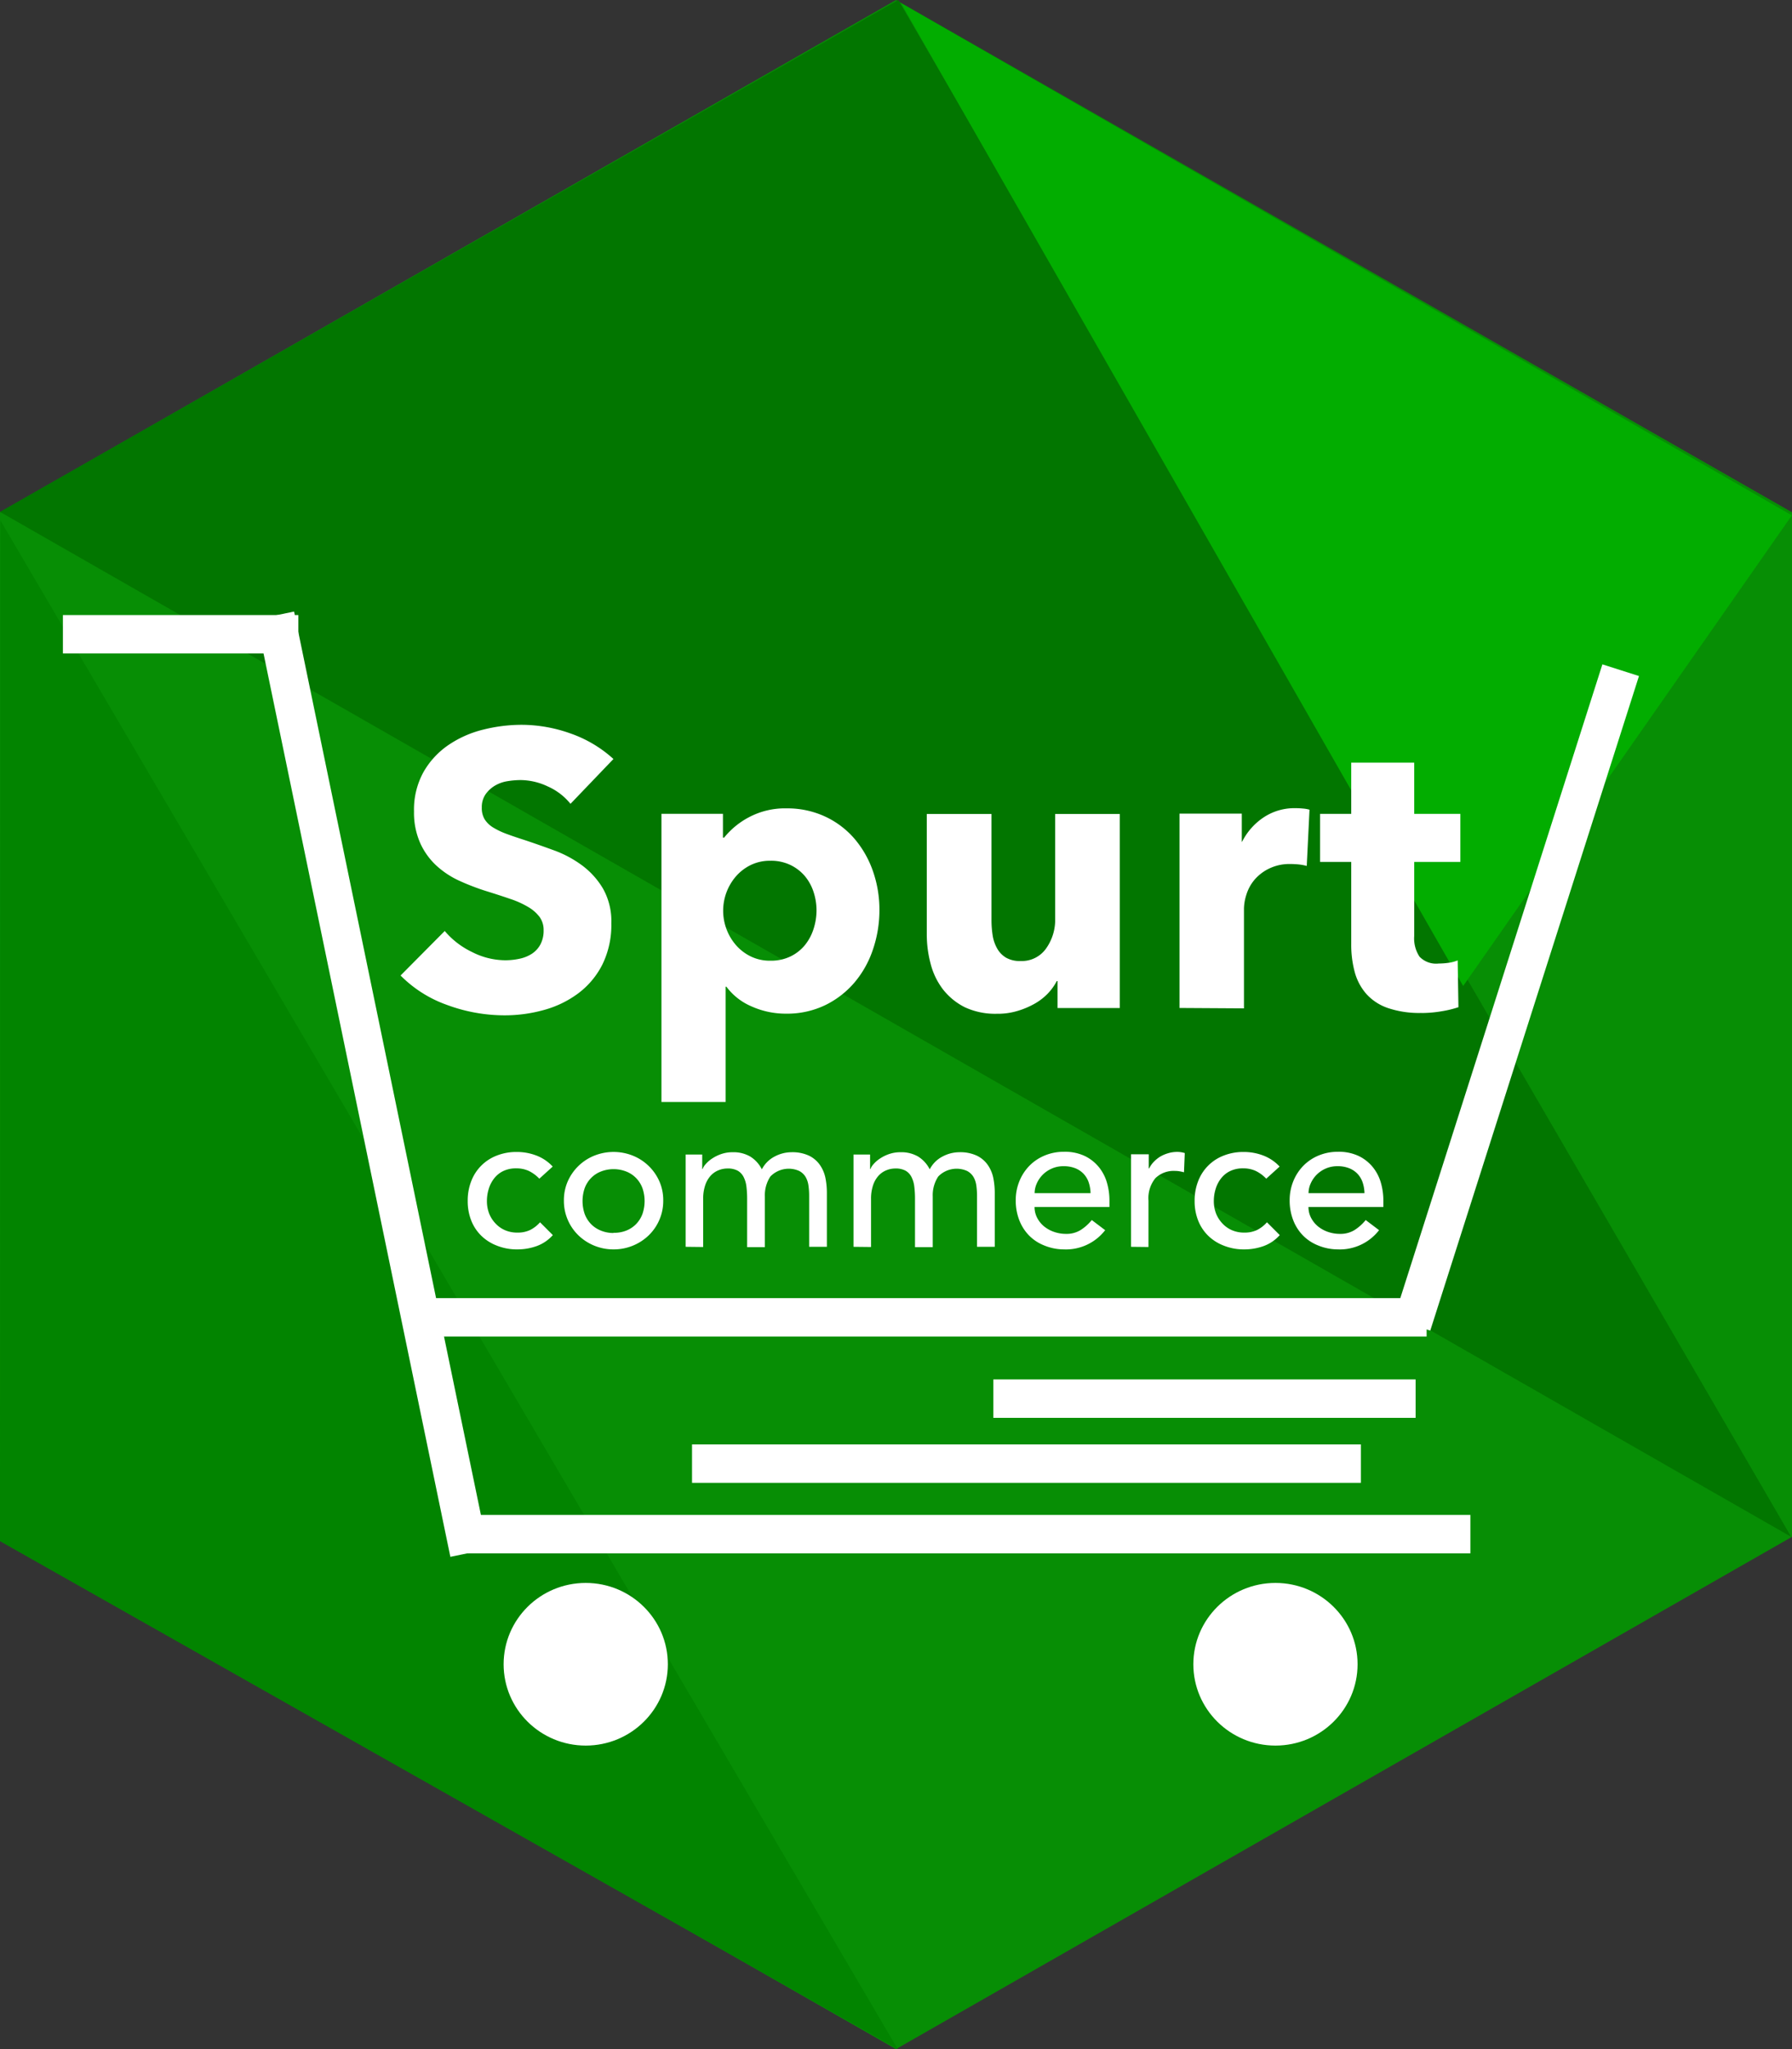 <svg id="Group-3" xmlns="http://www.w3.org/2000/svg" width="28" height="32" viewBox="0 0 28 32">
  <rect x="0" y="0" width="28" height="32" fill="#333333" stroke="none"/>
  <g id="Group-2">
    <path id="Polygon" d="M14,0,28,8V24L14,32,0,24V8Z" transform="translate(0)" fill="#078e05" fill-rule="evenodd"/>
    <path id="Path-8" d="M0,58.9.006,42.959,14.027,66.832Z" transform="translate(0 -34.832)" fill="#028400" fill-rule="evenodd"/>
    <path id="Path-9" d="M0,7.994,27.987,24,14.036,0Z" fill="#027600" fill-rule="evenodd"/>
    <path id="Path-10" d="M73.649.25l13.921,8L82.434,15.6Z" transform="translate(-59.572 -0.202)" fill="#02ad00" fill-rule="evenodd"/>
  </g>
  <g id="Group" transform="translate(1.283 9.905)">
    <ellipse id="Oval" cx="1.283" cy="1.27" rx="1.283" ry="1.27" transform="translate(6.586 14.815)" fill="#fff"/>
    <ellipse id="Oval-Copy" cx="1.283" cy="1.27" rx="1.283" ry="1.27" transform="translate(17.363 14.815)" fill="#fff"/>
    <line id="Line" x2="3.079" transform="translate(0 0)" fill="none" stroke="#fff" stroke-linecap="square" stroke-width="0.6"/>
    <line id="Line-2" x2="2.908" y2="14.053" transform="translate(3.079 0)" fill="none" stroke="#fff" stroke-linecap="square" stroke-width="0.6"/>
    <line id="Line-3" x2="15.234" transform="translate(5.474 10.667)" fill="none" stroke="#fff" stroke-linecap="square" stroke-width="0.6"/>
    <line id="Line-3-2" data-name="Line-3" x2="15.234" transform="translate(6.158 14.053)" fill="none" stroke="#fff" stroke-linecap="square" stroke-width="0.6"/>
    <line id="Line-3-3" data-name="Line-3" x2="5.998" transform="translate(14.538 11.937)" fill="none" stroke="#fff" stroke-linecap="square" stroke-width="0.6"/>
    <line id="Line-3-Copy" x2="9.851" transform="translate(9.83 12.952)" fill="none" stroke="#fff" stroke-linecap="square" stroke-width="0.6"/>
    <path id="commerce" d="M32.813,45.6a.885.885,0,0,0,.3-.052.621.621,0,0,0,.251-.171h0l-.2-.2a.512.512,0,0,1-.154.12.447.447,0,0,1-.2.041.475.475,0,0,1-.194-.038.439.439,0,0,1-.148-.105.479.479,0,0,1-.1-.157.536.536,0,0,1-.034-.19.641.641,0,0,1,.029-.194.505.505,0,0,1,.086-.165.4.4,0,0,1,.142-.113.45.45,0,0,1,.2-.041.457.457,0,0,1,.2.041.581.581,0,0,1,.162.12h0l.209-.189a.674.674,0,0,0-.254-.172.844.844,0,0,0-.306-.056.83.83,0,0,0-.313.056.69.69,0,0,0-.4.4.83.83,0,0,0-.055.308.818.818,0,0,0,.055.306.68.68,0,0,0,.157.238.716.716,0,0,0,.242.154A.842.842,0,0,0,32.813,45.6Zm1.5,0a.785.785,0,0,0,.551-.221.747.747,0,0,0,.165-.241.74.74,0,0,0,.06-.3.729.729,0,0,0-.06-.3.765.765,0,0,0-.411-.4.812.812,0,0,0-.61,0,.765.765,0,0,0-.411.4.729.729,0,0,0-.06.3.74.74,0,0,0,.06.3.747.747,0,0,0,.165.241.785.785,0,0,0,.551.221Zm0-.256a.505.505,0,0,1-.2-.038.442.442,0,0,1-.151-.1.456.456,0,0,1-.1-.158.623.623,0,0,1,0-.405.456.456,0,0,1,.1-.158.442.442,0,0,1,.151-.1.545.545,0,0,1,.4,0,.442.442,0,0,1,.151.1.456.456,0,0,1,.1.158.623.623,0,0,1,0,.405.456.456,0,0,1-.1.158.442.442,0,0,1-.151.1A.505.505,0,0,1,34.309,45.341Zm1.4.219v-.75a.655.655,0,0,1,.031-.212.42.42,0,0,1,.083-.148.338.338,0,0,1,.122-.087.368.368,0,0,1,.143-.029.32.32,0,0,1,.162.035.236.236,0,0,1,.092.1.44.44,0,0,1,.043.148,1.515,1.515,0,0,1,.011.189h0v.756h.277v-.789a.531.531,0,0,1,.086-.314.4.4,0,0,1,.45-.087.253.253,0,0,1,.1.093.364.364,0,0,1,.045.134,1.131,1.131,0,0,1,.011.158h0v.8h.277v-.841a1.189,1.189,0,0,0-.023-.236.55.55,0,0,0-.085-.2.445.445,0,0,0-.169-.145.61.61,0,0,0-.277-.055.563.563,0,0,0-.262.067.465.465,0,0,0-.2.2.5.5,0,0,0-.182-.2.521.521,0,0,0-.274-.067.536.536,0,0,0-.18.029.611.611,0,0,0-.142.07.489.489,0,0,0-.1.087.238.238,0,0,0-.048.076h-.006v-.226h-.259V45.56Zm2.623,0v-.75a.655.655,0,0,1,.031-.212.42.42,0,0,1,.083-.148.339.339,0,0,1,.122-.087.368.368,0,0,1,.143-.029.32.32,0,0,1,.162.035.236.236,0,0,1,.092.1.44.44,0,0,1,.043.148,1.515,1.515,0,0,1,.011.189h0v.756H39.3v-.789a.531.531,0,0,1,.086-.314.4.4,0,0,1,.45-.087.253.253,0,0,1,.1.093.364.364,0,0,1,.045.134,1.131,1.131,0,0,1,.011.158h0v.8h.277v-.841a1.19,1.19,0,0,0-.023-.236.55.55,0,0,0-.085-.2.445.445,0,0,0-.169-.145.61.61,0,0,0-.277-.055.563.563,0,0,0-.262.067.465.465,0,0,0-.2.2.5.5,0,0,0-.182-.2.521.521,0,0,0-.274-.067.536.536,0,0,0-.18.029.611.611,0,0,0-.142.07.489.489,0,0,0-.1.087.238.238,0,0,0-.048.076h-.006v-.226h-.259V45.56Zm3.011.037a.774.774,0,0,0,.647-.3h0l-.209-.158a.721.721,0,0,1-.176.157.417.417,0,0,1-.225.059.568.568,0,0,1-.185-.03.507.507,0,0,1-.157-.085.429.429,0,0,1-.109-.133.359.359,0,0,1-.042-.172h1.17v-.1a1,1,0,0,0-.038-.276.689.689,0,0,0-.125-.244.647.647,0,0,0-.22-.175.727.727,0,0,0-.328-.067.775.775,0,0,0-.3.058.717.717,0,0,0-.239.16.743.743,0,0,0-.157.241.782.782,0,0,0-.057.3.843.843,0,0,0,.052.3.708.708,0,0,0,.149.241.681.681,0,0,0,.237.16A.811.811,0,0,0,41.345,45.6Zm.419-.878h-.874a.37.37,0,0,1,.032-.148.452.452,0,0,1,.234-.235.449.449,0,0,1,.186-.038.483.483,0,0,1,.183.032.362.362,0,0,1,.131.088.368.368,0,0,1,.079.133.573.573,0,0,1,.029.168Zm.905.841v-.725a.492.492,0,0,1,.108-.35.41.41,0,0,1,.311-.113.382.382,0,0,1,.068.006q.034.006.068.015h0l.012-.3a.392.392,0,0,0-.123-.018.481.481,0,0,0-.135.02.548.548,0,0,0-.125.053.494.494,0,0,0-.1.081.391.391,0,0,0-.074.105h-.006v-.222h-.277V45.56Zm1.5.037a.885.885,0,0,0,.3-.052.62.62,0,0,0,.251-.171h0l-.2-.2a.512.512,0,0,1-.154.12.447.447,0,0,1-.2.041.475.475,0,0,1-.194-.038.439.439,0,0,1-.148-.105.479.479,0,0,1-.1-.157.536.536,0,0,1-.034-.19.641.641,0,0,1,.029-.194.505.505,0,0,1,.086-.165.4.4,0,0,1,.142-.113.45.45,0,0,1,.2-.041.457.457,0,0,1,.2.041.581.581,0,0,1,.162.12h0l.209-.189a.674.674,0,0,0-.254-.172.844.844,0,0,0-.306-.056.83.83,0,0,0-.313.056.69.69,0,0,0-.4.4.83.83,0,0,0-.055.308.818.818,0,0,0,.055.306.68.68,0,0,0,.157.238.716.716,0,0,0,.242.154A.842.842,0,0,0,44.169,45.6Zm1.456,0a.774.774,0,0,0,.647-.3h0l-.209-.158a.721.721,0,0,1-.176.157.417.417,0,0,1-.225.059.568.568,0,0,1-.185-.03.507.507,0,0,1-.157-.085.429.429,0,0,1-.109-.133.359.359,0,0,1-.042-.172h1.17v-.1a1.006,1.006,0,0,0-.038-.276.689.689,0,0,0-.125-.244.647.647,0,0,0-.22-.175.727.727,0,0,0-.328-.067.775.775,0,0,0-.3.058.717.717,0,0,0-.239.16.743.743,0,0,0-.157.241.782.782,0,0,0-.057.3.843.843,0,0,0,.052.3.708.708,0,0,0,.149.241.681.681,0,0,0,.237.16A.811.811,0,0,0,45.625,45.6Zm.419-.878h-.874a.37.37,0,0,1,.032-.148.452.452,0,0,1,.234-.235.449.449,0,0,1,.186-.038.483.483,0,0,1,.183.032.362.362,0,0,1,.131.088.368.368,0,0,1,.079.133.573.573,0,0,1,.029.168Z" transform="translate(-26.009 -35.994)" fill="#fff"/>
    <line id="Line-4" y1="9.651" x2="3.079" transform="translate(20.87 0.847)" fill="none" stroke="#fff" stroke-linecap="square" stroke-width="0.6"/>
    <path id="Spurt" d="M28.069,13.363a2.275,2.275,0,0,0,.622-.085,1.6,1.6,0,0,0,.536-.262,1.285,1.285,0,0,0,.373-.448,1.4,1.4,0,0,0,.139-.643,1.036,1.036,0,0,0-.129-.539,1.236,1.236,0,0,0-.326-.363,1.733,1.733,0,0,0-.437-.235q-.24-.088-.462-.162-.154-.049-.277-.094a1.213,1.213,0,0,1-.212-.1.409.409,0,0,1-.135-.128.336.336,0,0,1-.046-.183.354.354,0,0,1,.059-.21.478.478,0,0,1,.145-.134.552.552,0,0,1,.194-.07,1.269,1.269,0,0,1,.212-.018,1.008,1.008,0,0,1,.422.1.949.949,0,0,1,.354.271h0l.671-.7a1.947,1.947,0,0,0-.674-.4,2.285,2.285,0,0,0-.754-.134,2.481,2.481,0,0,0-.61.076,1.675,1.675,0,0,0-.542.241,1.277,1.277,0,0,0-.388.421,1.211,1.211,0,0,0-.148.616,1.167,1.167,0,0,0,.1.5,1.087,1.087,0,0,0,.252.347,1.372,1.372,0,0,0,.357.235,3.7,3.7,0,0,0,.41.158q.216.067.385.125a1.421,1.421,0,0,1,.283.128.6.6,0,0,1,.176.155.345.345,0,0,1,.062.207.457.457,0,0,1-.049.219.4.4,0,0,1-.132.146.572.572,0,0,1-.194.079,1.058,1.058,0,0,1-.228.024,1.154,1.154,0,0,1-.52-.131,1.273,1.273,0,0,1-.422-.326h0l-.69.695a1.92,1.92,0,0,0,.727.46A2.592,2.592,0,0,0,28.069,13.363Zm3.456,1.353v-1.8h.012a.955.955,0,0,0,.394.308,1.3,1.3,0,0,0,.536.113,1.37,1.37,0,0,0,.616-.134,1.413,1.413,0,0,0,.459-.357,1.563,1.563,0,0,0,.286-.515,1.9,1.9,0,0,0,.1-.61,1.818,1.818,0,0,0-.1-.606,1.577,1.577,0,0,0-.289-.509,1.361,1.361,0,0,0-.459-.347,1.4,1.4,0,0,0-.6-.128,1.2,1.2,0,0,0-.588.137,1.241,1.241,0,0,0-.391.32h-.018v-.372h-.961v4.5Zm.7-2.206a.685.685,0,0,1-.308-.067.734.734,0,0,1-.231-.177.821.821,0,0,1,0-1.073.734.734,0,0,1,.231-.177.685.685,0,0,1,.308-.067.7.7,0,0,1,.314.067.684.684,0,0,1,.225.174.742.742,0,0,1,.135.247.91.91,0,0,1,.046.286.938.938,0,0,1-.046.29.771.771,0,0,1-.135.253.666.666,0,0,1-.225.177A.7.7,0,0,1,32.228,12.51Zm3.555.829a1.073,1.073,0,0,0,.3-.043,1.289,1.289,0,0,0,.265-.11.911.911,0,0,0,.209-.158.86.86,0,0,0,.145-.2h.012v.421h.973V10.218h-1.01v1.64a.769.769,0,0,1-.139.457.464.464,0,0,1-.4.2.439.439,0,0,1-.228-.052.389.389,0,0,1-.139-.143.605.605,0,0,1-.071-.207,1.547,1.547,0,0,1-.018-.244h0V10.218H34.668V12.1a1.778,1.778,0,0,0,.059.454,1.113,1.113,0,0,0,.191.4,1.006,1.006,0,0,0,.345.283A1.124,1.124,0,0,0,35.783,13.338Zm3.844-.085v-1.56a.75.75,0,0,1,.037-.213.667.667,0,0,1,.12-.226.7.7,0,0,1,.222-.177A.726.726,0,0,1,40.347,11q.062,0,.126.006a.794.794,0,0,1,.132.024h0l.043-.878a.467.467,0,0,0-.1-.018,1.158,1.158,0,0,0-.12-.006.867.867,0,0,0-.5.146.988.988,0,0,0-.333.378H39.59v-.439h-.973v3.035Zm2.766.073a1.894,1.894,0,0,0,.32-.027,1.682,1.682,0,0,0,.265-.064h0l-.012-.731a.543.543,0,0,1-.139.037,1.085,1.085,0,0,1-.157.012.359.359,0,0,1-.3-.107.515.515,0,0,1-.083-.32h0V10.967h.721v-.75h-.721v-.8H41.3v.8h-.487v.75H41.3v1.28a1.639,1.639,0,0,0,.055.442.857.857,0,0,0,.182.341.8.8,0,0,0,.336.219A1.524,1.524,0,0,0,42.393,13.326Z" transform="translate(-21.47 -7.412)" fill="#fff"/>
  </g>
</svg>
